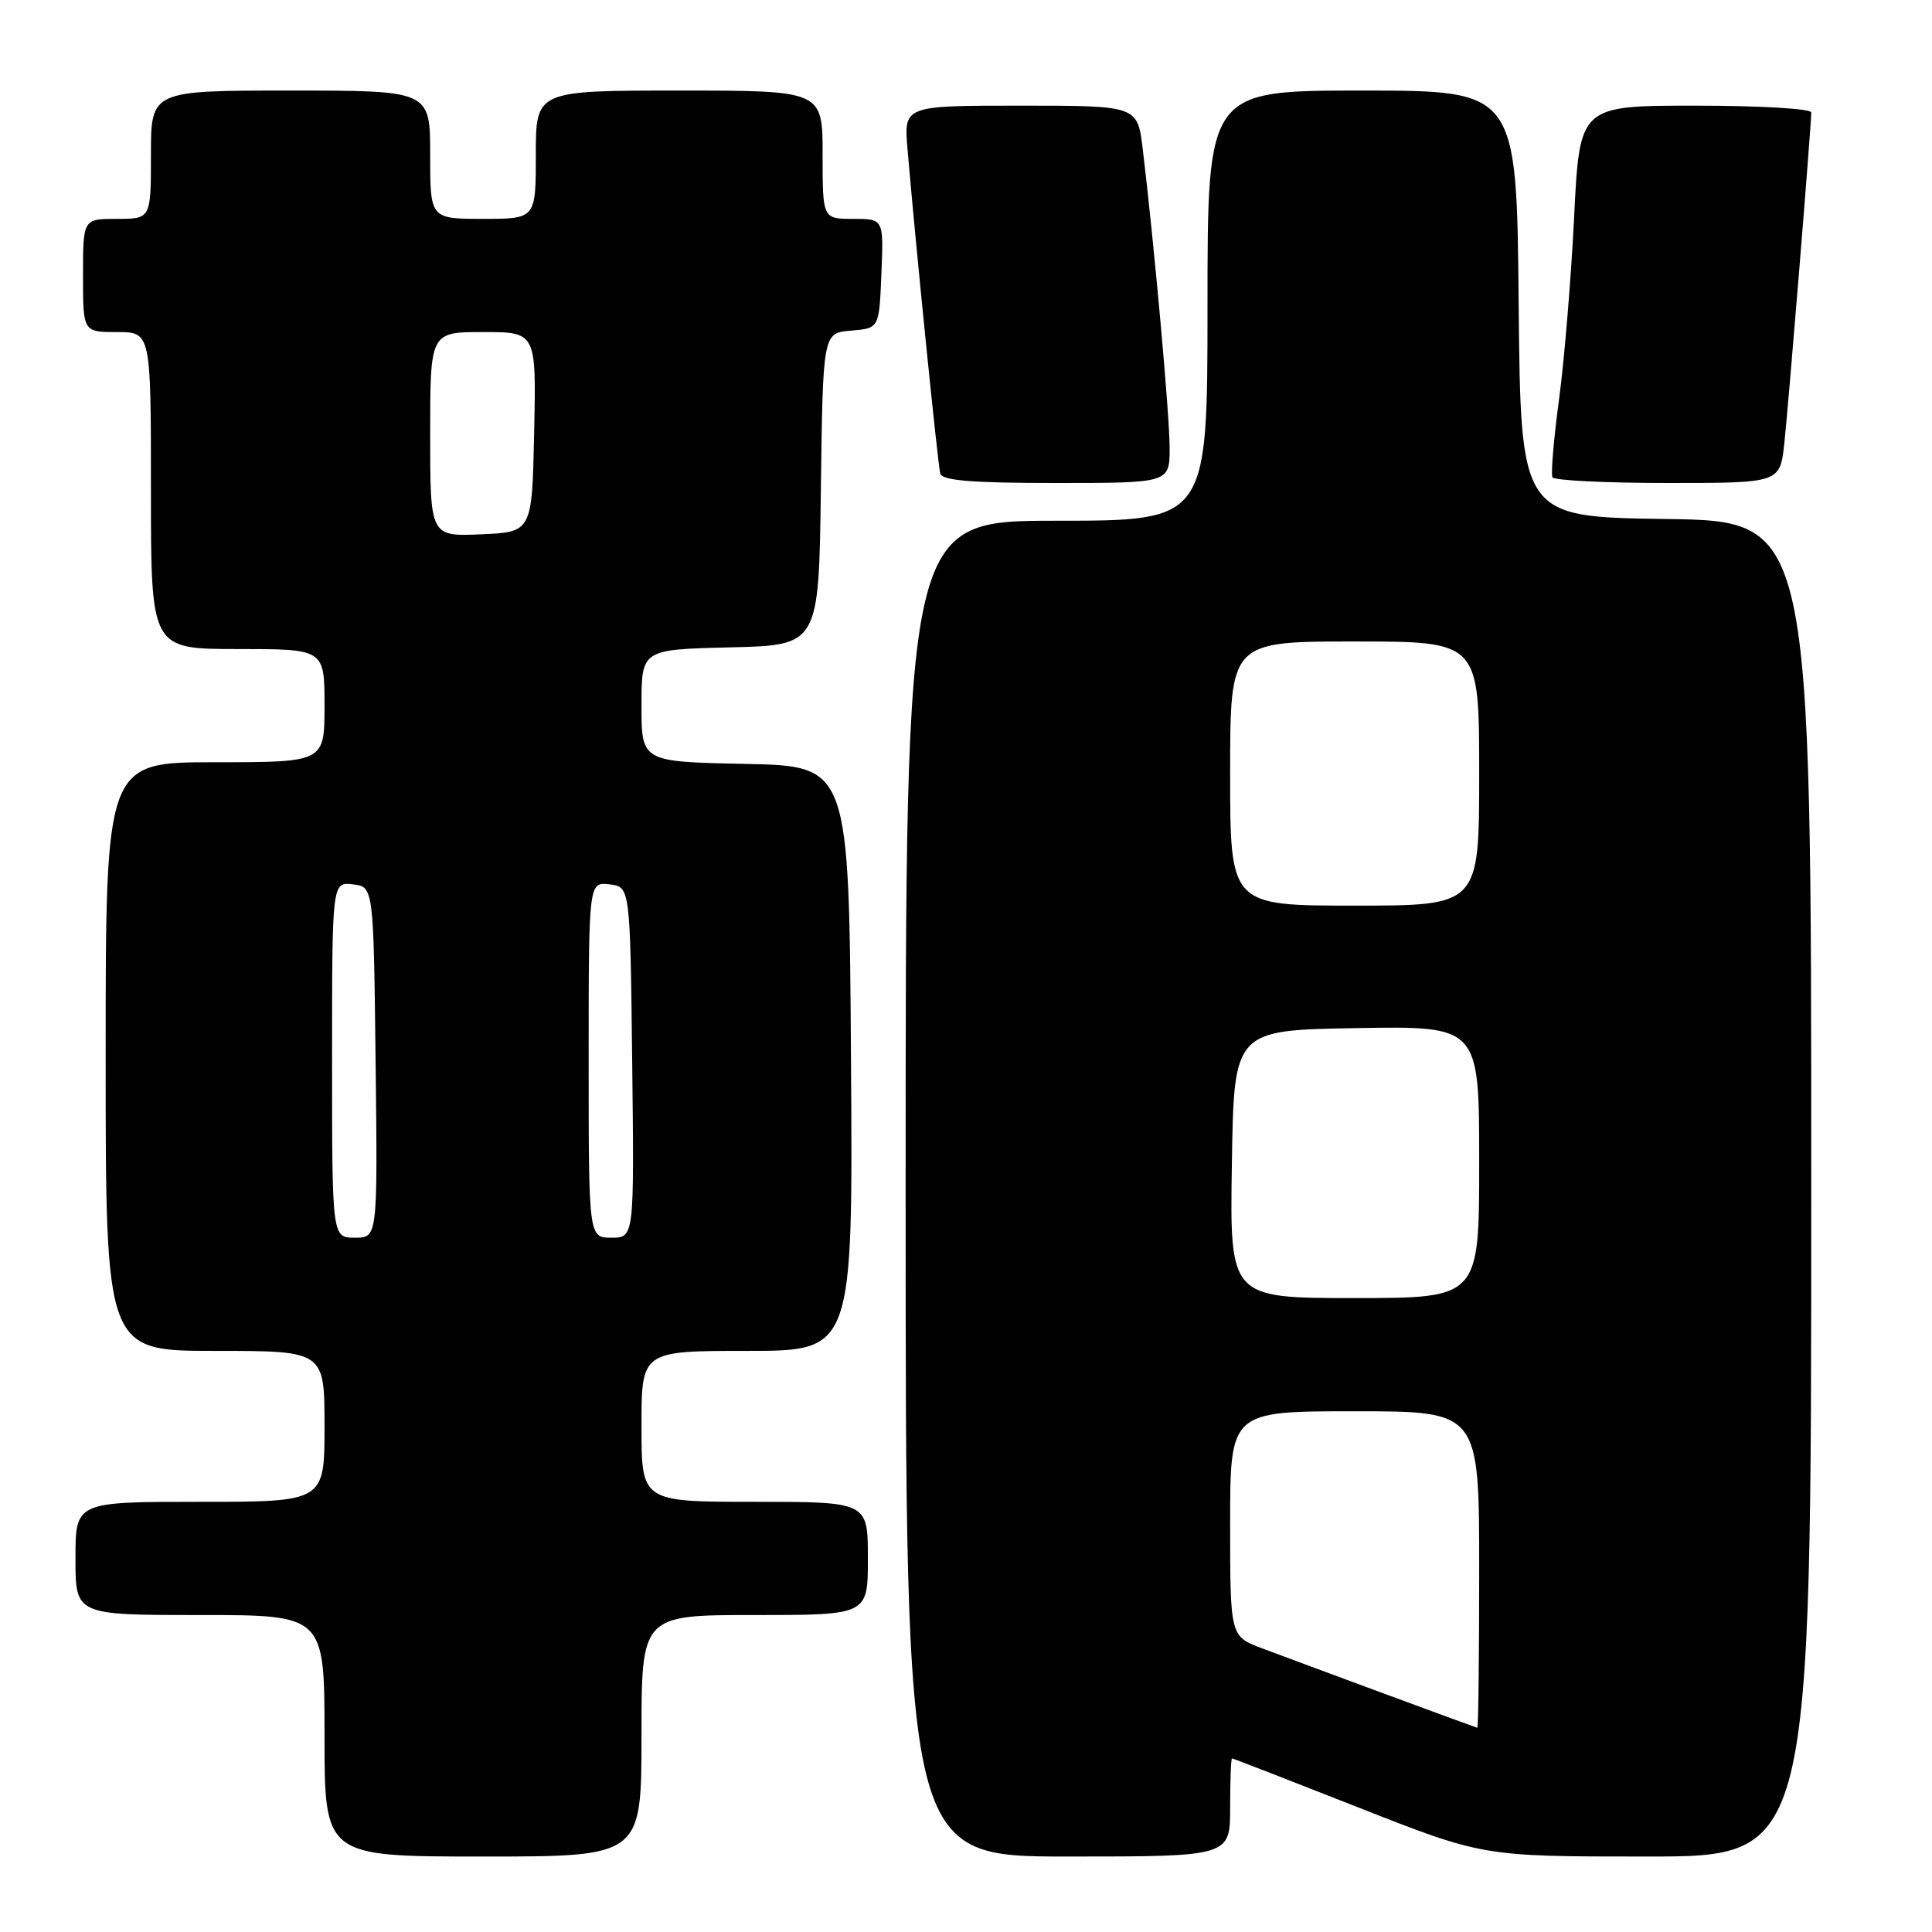 <?xml version="1.0" encoding="UTF-8" standalone="no"?>
<!DOCTYPE svg PUBLIC "-//W3C//DTD SVG 1.1//EN" "http://www.w3.org/Graphics/SVG/1.1/DTD/svg11.dtd" >
<svg xmlns="http://www.w3.org/2000/svg" xmlns:xlink="http://www.w3.org/1999/xlink" version="1.1" viewBox="0 0 256 256">
 <g >
 <path fill="currentColor"
d=" M 85.00 230.00 C 85.00 214.00 85.00 214.00 100.00 214.00 C 115.00 214.00 115.00 214.00 115.00 206.50 C 115.00 199.00 115.00 199.00 100.00 199.00 C 85.00 199.00 85.00 199.00 85.00 189.00 C 85.00 179.00 85.00 179.00 99.01 179.00 C 113.02 179.00 113.02 179.00 112.76 140.25 C 112.50 101.50 112.50 101.50 98.75 101.22 C 85.00 100.94 85.00 100.94 85.00 93.50 C 85.00 86.06 85.00 86.06 96.75 85.78 C 108.50 85.50 108.50 85.50 108.77 64.81 C 109.04 44.12 109.04 44.12 112.77 43.81 C 116.50 43.50 116.50 43.50 116.79 36.25 C 117.09 29.00 117.09 29.00 113.04 29.00 C 109.00 29.00 109.00 29.00 109.00 20.50 C 109.00 12.00 109.00 12.00 90.00 12.00 C 71.00 12.00 71.00 12.00 71.00 20.50 C 71.00 29.00 71.00 29.00 64.00 29.00 C 57.00 29.00 57.00 29.00 57.00 20.50 C 57.00 12.00 57.00 12.00 38.50 12.00 C 20.00 12.00 20.00 12.00 20.00 20.50 C 20.00 29.00 20.00 29.00 15.50 29.00 C 11.00 29.00 11.00 29.00 11.00 36.50 C 11.00 44.00 11.00 44.00 15.50 44.00 C 20.00 44.00 20.00 44.00 20.00 65.00 C 20.00 86.00 20.00 86.00 31.50 86.00 C 43.00 86.00 43.00 86.00 43.00 93.50 C 43.00 101.00 43.00 101.00 28.50 101.00 C 14.00 101.00 14.00 101.00 14.00 140.00 C 14.00 179.00 14.00 179.00 28.50 179.00 C 43.00 179.00 43.00 179.00 43.00 189.00 C 43.00 199.00 43.00 199.00 26.50 199.00 C 10.00 199.00 10.00 199.00 10.00 206.50 C 10.00 214.00 10.00 214.00 26.50 214.00 C 43.00 214.00 43.00 214.00 43.00 230.00 C 43.00 246.00 43.00 246.00 64.00 246.00 C 85.00 246.00 85.00 246.00 85.00 230.00 Z  M 163.00 239.50 C 163.00 235.93 163.11 233.00 163.25 233.00 C 163.39 233.00 170.93 235.93 180.00 239.50 C 196.50 246.00 196.50 246.00 218.25 246.00 C 240.00 246.00 240.00 246.00 240.00 157.52 C 240.00 69.04 240.00 69.04 220.75 68.77 C 201.50 68.50 201.50 68.50 201.23 40.25 C 200.97 12.00 200.97 12.00 180.48 12.00 C 160.00 12.00 160.00 12.00 160.00 40.50 C 160.00 69.00 160.00 69.00 140.00 69.00 C 120.00 69.00 120.00 69.00 120.00 157.50 C 120.00 246.00 120.00 246.00 141.50 246.00 C 163.00 246.00 163.00 246.00 163.00 239.50 Z  M 154.98 59.25 C 154.96 54.77 152.94 32.41 151.42 19.75 C 150.72 14.00 150.72 14.00 135.24 14.00 C 119.76 14.00 119.76 14.00 120.25 19.75 C 121.32 32.37 124.27 61.58 124.59 62.75 C 124.85 63.68 128.79 64.00 139.97 64.00 C 155.00 64.00 155.00 64.00 154.98 59.25 Z  M 236.43 58.75 C 236.99 53.59 240.00 16.67 240.00 14.90 C 240.00 14.40 233.14 14.00 224.65 14.00 C 209.31 14.00 209.31 14.00 208.58 28.75 C 208.18 36.86 207.28 47.77 206.57 53.00 C 205.87 58.23 205.48 62.84 205.71 63.25 C 205.93 63.66 212.81 64.00 220.99 64.00 C 235.86 64.00 235.86 64.00 236.43 58.75 Z  M 44.00 140.43 C 44.00 116.87 44.00 116.87 46.75 117.18 C 49.50 117.50 49.50 117.50 49.77 140.75 C 50.04 164.00 50.04 164.00 47.02 164.00 C 44.00 164.00 44.00 164.00 44.00 140.43 Z  M 78.00 140.43 C 78.00 116.87 78.00 116.87 80.75 117.18 C 83.50 117.50 83.50 117.50 83.77 140.75 C 84.04 164.00 84.04 164.00 81.02 164.00 C 78.00 164.00 78.00 164.00 78.00 140.43 Z  M 57.00 57.55 C 57.00 44.00 57.00 44.00 64.03 44.00 C 71.06 44.00 71.06 44.00 70.78 57.25 C 70.50 70.50 70.50 70.50 63.75 70.80 C 57.00 71.09 57.00 71.09 57.00 57.55 Z  M 183.50 224.45 C 176.90 222.01 169.59 219.30 167.25 218.42 C 163.00 216.83 163.00 216.83 163.00 201.92 C 163.00 187.00 163.00 187.00 179.50 187.00 C 196.00 187.00 196.00 187.00 196.00 208.00 C 196.00 219.55 195.89 228.98 195.75 228.94 C 195.61 228.91 190.10 226.89 183.50 224.45 Z  M 163.23 154.25 C 163.50 136.50 163.50 136.50 179.75 136.23 C 196.00 135.95 196.00 135.95 196.00 153.98 C 196.00 172.00 196.00 172.00 179.48 172.00 C 162.95 172.00 162.95 172.00 163.23 154.25 Z  M 163.00 102.50 C 163.00 85.00 163.00 85.00 179.50 85.00 C 196.00 85.00 196.00 85.00 196.00 102.50 C 196.00 120.00 196.00 120.00 179.50 120.00 C 163.00 120.00 163.00 120.00 163.00 102.50 Z "/>
</g>
</svg>
